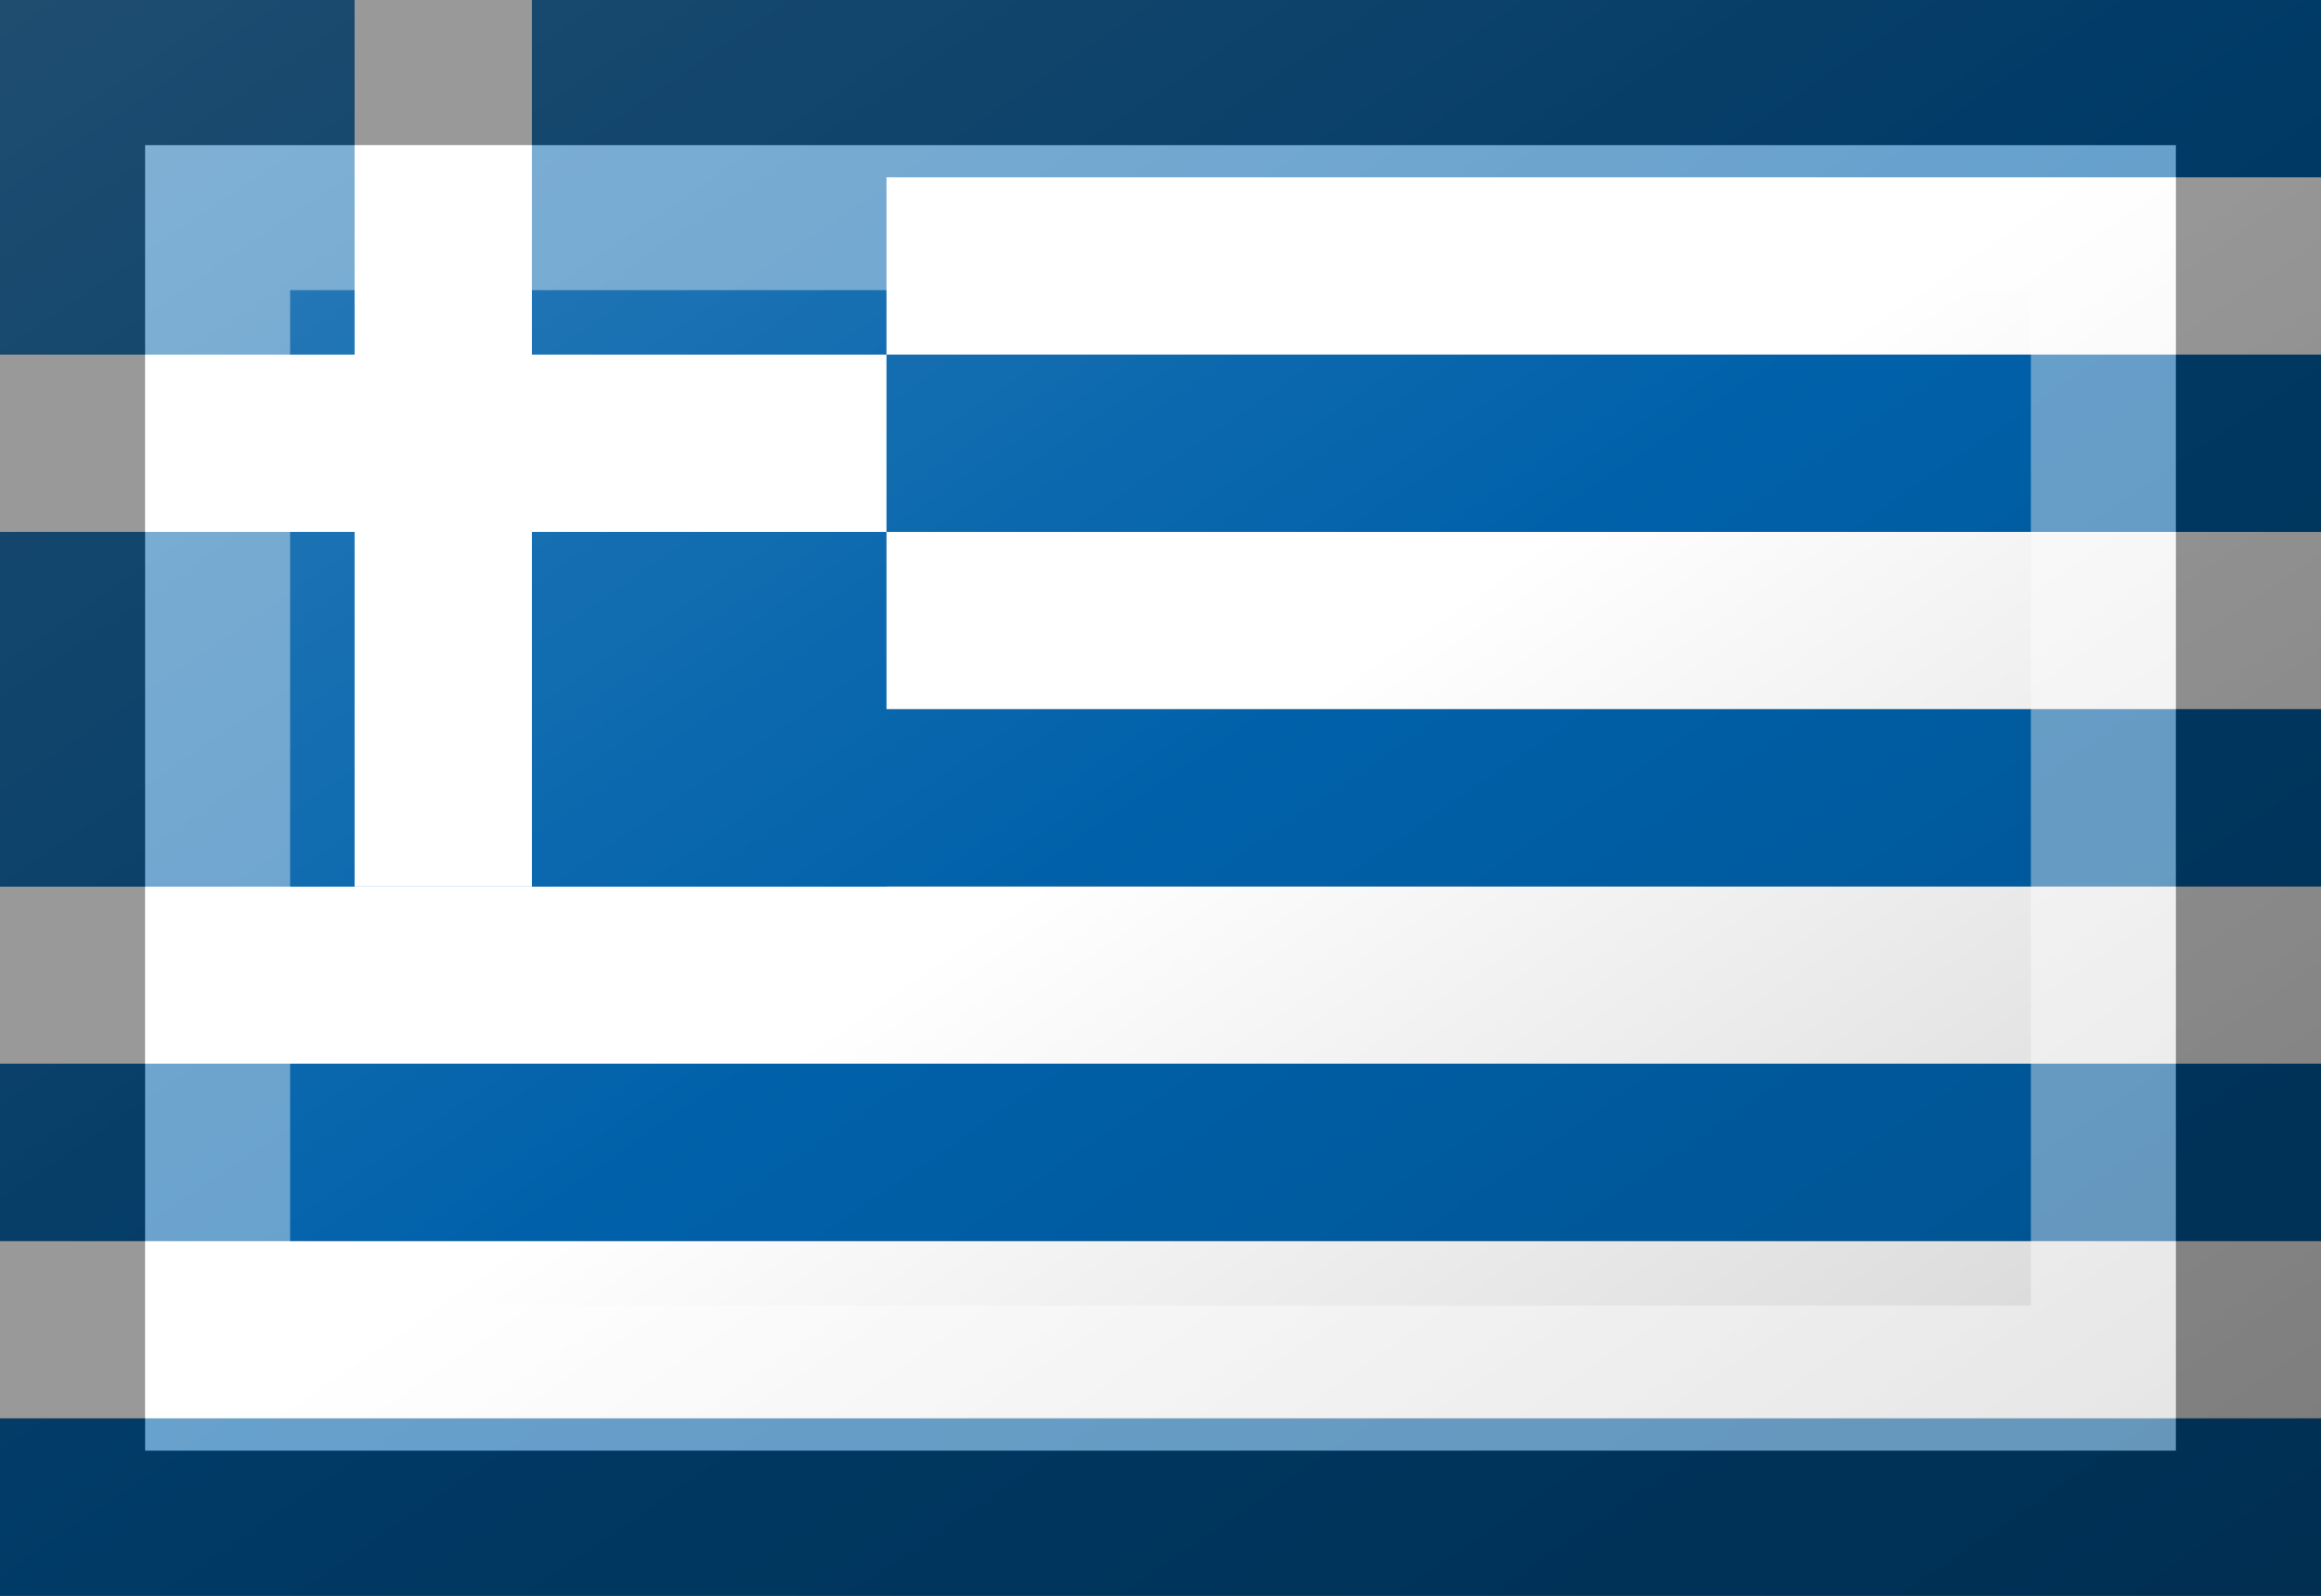 <?xml version="1.0"?>
<svg xmlns="http://www.w3.org/2000/svg" xmlns:xlink="http://www.w3.org/1999/xlink" version="1.1" width="576" height="396" viewBox="0 0 576 396">
<rect x="0" y="0" width="576" height="396" fill="#333333" stroke="none"/>
<!-- Generated by Kreative Vexillo v1.0 -->
<style>
.blue{fill:rgb(0,97,170);}
.white{fill:rgb(255,255,255);}
</style>
<defs>
<linearGradient id="glaze" x1="0%" y1="0%" x2="100%" y2="100%">
<stop offset="0%" stop-color="rgb(255,255,255)" stop-opacity="0.2"/>
<stop offset="49.999%" stop-color="rgb(255,255,255)" stop-opacity="0.0"/>
<stop offset="50.001%" stop-color="rgb(0,0,0)" stop-opacity="0.0"/>
<stop offset="100%" stop-color="rgb(0,0,0)" stop-opacity="0.2"/>
</linearGradient>
</defs>
<g>
<g>
<rect x="0" y="0" width="576" height="44" class="blue"/>
<rect x="0" y="44" width="576" height="44" class="white"/>
<rect x="0" y="88" width="576" height="44" class="blue"/>
<rect x="0" y="132" width="576" height="44" class="white"/>
<rect x="0" y="176" width="576" height="44" class="blue"/>
<rect x="0" y="220" width="576" height="44" class="white"/>
<rect x="0" y="264" width="576" height="44" class="blue"/>
<rect x="0" y="308" width="576" height="44" class="white"/>
<rect x="0" y="352" width="576" height="44" class="blue"/>
</g>
<rect x="0" y="0" width="220" height="220" class="blue"/>
<g>
<rect x="0" y="88" width="220" height="44" class="white"/>
<rect x="88" y="0" width="44" height="220" class="white"/>
</g>
</g>
<g>
<rect x="0" y="0" width="576" height="396" fill="url(#glaze)"/>
<path d="M 36 36 L 540 36 L 540 360 L 36 360 Z M 72 72 L 72 324 L 504 324 L 504 72 Z" fill="rgb(255,255,255)" opacity="0.4"/>
<path d="M 0 0 L 576 0 L 576 396 L 0 396 Z M 36 36 L 36 360 L 540 360 L 540 36 Z" fill="rgb(0,0,0)" opacity="0.4"/>
</g>
</svg>
